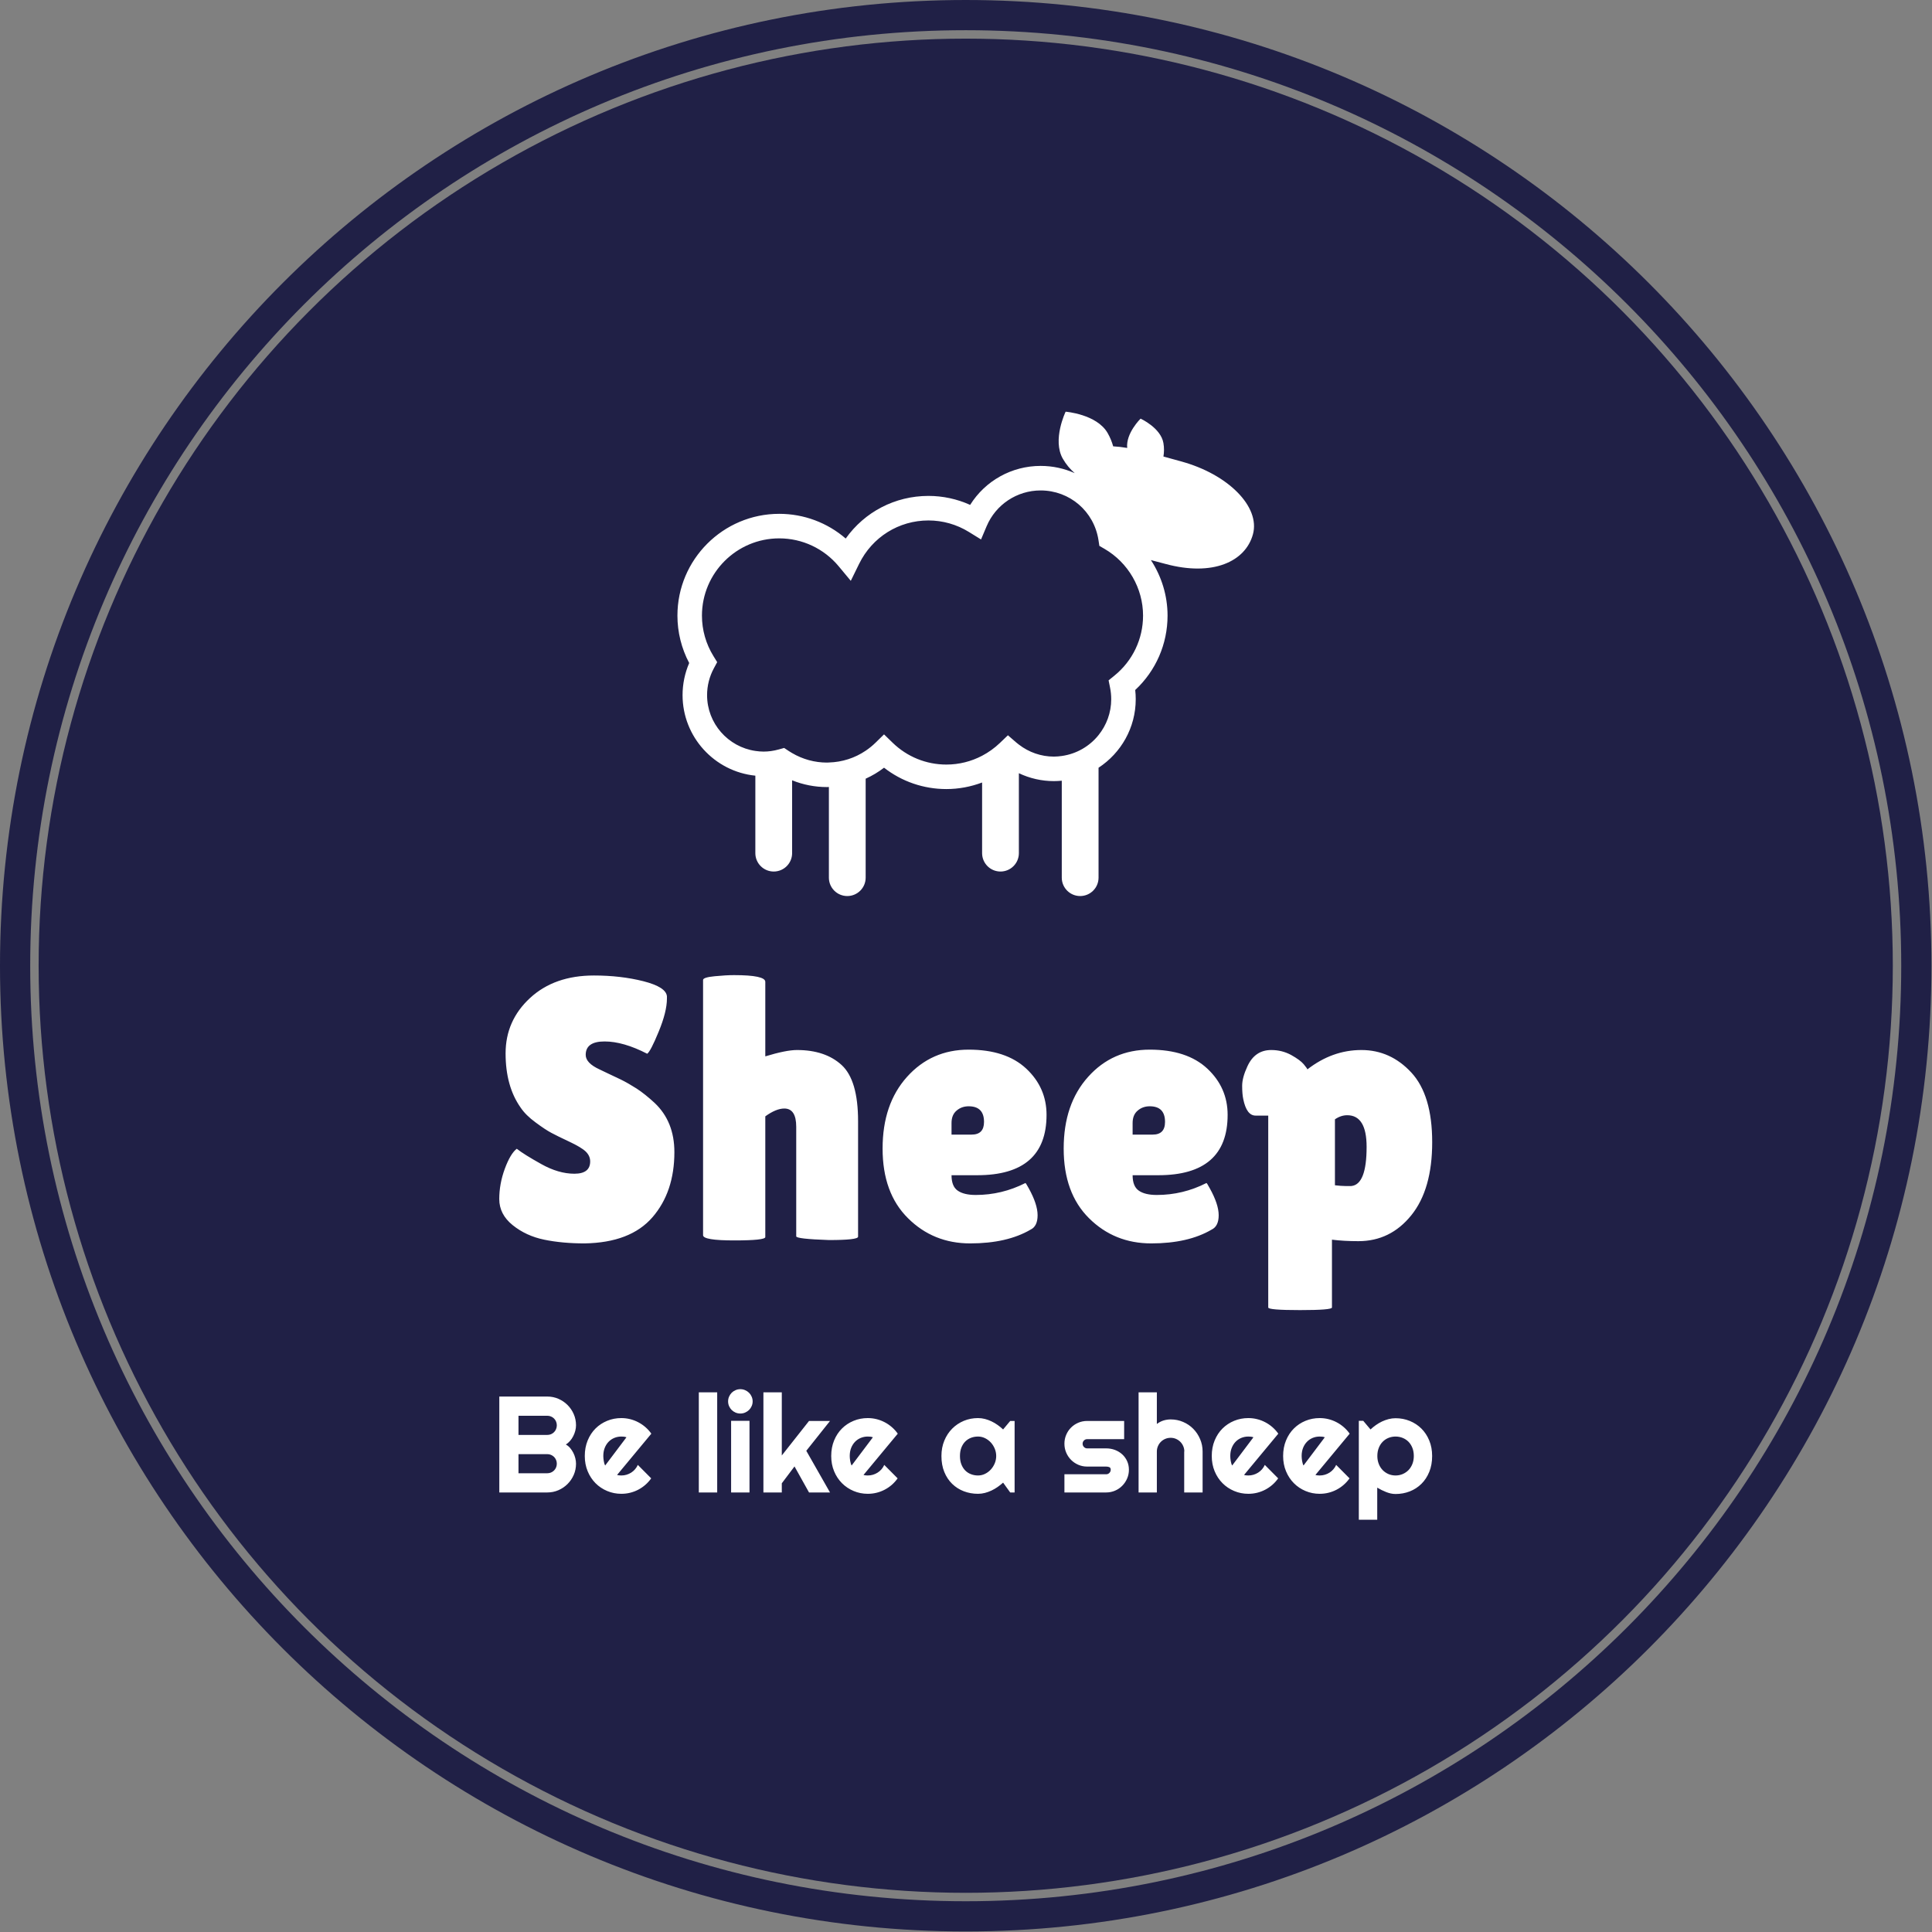 <svg xmlns="http://www.w3.org/2000/svg" version="1.1" xmlns:xlink="http://www.w3.org/1999/xlink" xmlns:svgjs="http://svgjs.dev/svgjs" width="1500" height="1500" viewBox="0 0 1500 1500"><rect x="0" y="0" width="1500" height="1500" fill="#808080" stroke="none"/><g transform="matrix(1,0,0,1,-0.213,-0.213)"><svg viewBox="0 0 334 334" data-background-color="#ffffff" preserveAspectRatio="xMidYMid meet" height="1500" width="1500" xmlns="http://www.w3.org/2000/svg" xmlns:xlink="http://www.w3.org/1999/xlink"><g id="tight-bounds" transform="matrix(1,0,0,1,0.047,0.048)"><svg viewBox="0 0 333.905 333.905" height="333.905" width="333.905"><g><svg></svg></g><g><svg viewBox="0 0 333.905 333.905" height="333.905" width="333.905"><g><path d="M0 166.952c0-92.205 74.747-166.952 166.952-166.952 92.205 0 166.952 74.747 166.953 166.952 0 92.205-74.747 166.952-166.953 166.953-92.205 0-166.952-74.747-166.952-166.953zM166.952 328.682c89.321 0 161.73-72.409 161.73-161.73 0-89.321-72.409-161.73-161.73-161.73-89.321 0-161.73 72.409-161.73 161.73 0 89.321 72.409 161.73 161.73 161.73z" data-fill-palette-color="tertiary" fill="#202046" stroke="transparent"></path><ellipse rx="160.274" ry="160.274" cx="166.952" cy="166.952" fill="#202046" stroke="transparent" stroke-width="0" fill-opacity="1" data-fill-palette-color="tertiary"></ellipse></g><g transform="matrix(1,0,0,1,86.304,71.173)"><svg viewBox="0 0 161.297 191.558" height="191.558" width="161.297"><g><svg viewBox="0 0 161.297 191.558" height="191.558" width="161.297"><g><svg viewBox="0 0 213.158 253.15" height="191.558" width="161.297"><g transform="matrix(1,0,0,1,0,128.723)"><svg viewBox="0 0 213.158 124.427" height="124.427" width="213.158"><g id="textblocktransform"><svg viewBox="0 0 213.158 124.427" height="124.427" width="213.158" id="textblock"><g><svg viewBox="0 0 213.158 76.529" height="76.529" width="213.158"><g transform="matrix(1,0,0,1,0,0)"><svg width="213.158" viewBox="1.45 -35.5 125.19 44.95" height="76.529" data-palette-color="#ffffff"><path d="M3.8-12.2L3.8-12.2Q4.75-11.45 7.08-10.15 9.4-8.85 11.53-8.85 13.65-8.85 13.65-10.5L13.65-10.5Q13.65-11.25 13.05-11.83 12.45-12.4 10.85-13.15 9.25-13.9 8.45-14.33 7.65-14.75 6.33-15.73 5-16.7 4.3-17.75L4.3-17.75Q2.3-20.6 2.3-25 2.3-29.4 5.58-32.43 8.85-35.45 14.15-35.45L14.15-35.45Q17.75-35.45 20.8-34.68 23.85-33.9 23.95-32.65L23.95-32.65Q23.95-32.5 23.95-32.35L23.95-32.35Q23.95-30.6 22.85-27.93 21.75-25.25 21.3-24.95L21.3-24.95Q18.1-26.6 15.58-26.6 13.05-26.6 13.05-24.8L13.05-24.8Q13.05-23.7 14.9-22.85L14.9-22.85Q15.3-22.65 16.05-22.3 16.8-21.95 17.78-21.48 18.75-21 19.88-20.28 21-19.55 22.3-18.35L22.3-18.35Q24.95-15.85 24.95-11.75L24.95-11.75Q24.95-6.4 22-3 19.05 0.4 12.9 0.5L12.9 0.5Q9.9 0.5 7.48 0 5.05-0.5 3.25-1.95 1.45-3.4 1.45-5.45 1.45-7.5 2.2-9.53 2.95-11.55 3.8-12.2ZM37.15-16.55L37.15-0.35Q37.15 0.1 32.97 0.1 28.8 0.1 28.8-0.6L28.8-0.6 28.8-34.85Q28.8-35.2 30.35-35.35 31.9-35.5 32.95-35.5L32.95-35.5Q37.15-35.5 37.15-34.6L37.15-34.6 37.15-24.6Q39.95-25.45 41.4-25.45L41.4-25.45Q45.2-25.45 47.4-23.43 49.6-21.4 49.6-15.9L49.6-15.9 49.6-0.4Q49.6 0.05 45.7 0.05L45.7 0.05Q41.3-0.1 41.3-0.45L41.3-0.45 41.3-15.15Q41.3-17.6 39.7-17.6L39.7-17.6Q38.6-17.6 37.15-16.55L37.15-16.55ZM72.75-1.35L72.75-1.35Q69.59 0.5 64.64 0.5 59.7 0.5 56.3-2.88 52.89-6.25 52.89-12.23 52.89-18.2 56.17-21.85 59.45-25.5 64.44-25.5 69.44-25.5 72.17-22.95 74.89-20.4 74.89-16.75L74.89-16.75Q74.89-8.65 65.59-8.65L65.59-8.65 62.14-8.65Q62.14-7.15 62.97-6.58 63.8-6 65.39-6L65.39-6Q68.89-6 72.05-7.6L72.05-7.6Q72.09-7.65 72.5-6.9L72.5-6.9Q73.69-4.75 73.69-3.28 73.69-1.8 72.75-1.35ZM66.5-15.8L66.5-15.8Q66.5-17.9 64.44-17.9L64.44-17.9Q63.49-17.9 62.82-17.32 62.14-16.75 62.14-15.65L62.14-15.65 62.14-14.1 64.84-14.1Q66.5-14.1 66.5-15.8ZM97.04-1.35L97.04-1.35Q93.89 0.5 88.94 0.5 83.99 0.5 80.59-2.88 77.19-6.25 77.19-12.23 77.19-18.2 80.47-21.85 83.74-25.5 88.74-25.5 93.74-25.5 96.47-22.95 99.19-20.4 99.19-16.75L99.19-16.75Q99.19-8.65 89.89-8.65L89.89-8.65 86.44-8.65Q86.44-7.15 87.27-6.58 88.09-6 89.69-6L89.69-6Q93.19-6 96.34-7.6L96.34-7.6Q96.39-7.65 96.79-6.9L96.79-6.9Q97.99-4.75 97.99-3.28 97.99-1.8 97.04-1.35ZM90.79-15.8L90.79-15.8Q90.79-17.9 88.74-17.9L88.74-17.9Q87.79-17.9 87.12-17.32 86.44-16.75 86.44-15.65L86.44-15.65 86.44-14.1 89.14-14.1Q90.79-14.1 90.79-15.8ZM113.19 0L113.19 9.1Q113.19 9.45 108.91 9.45 104.64 9.45 104.64 9.1L104.64 9.1 104.64-16.65 102.94-16.65Q101.74-16.65 101.29-18.85L101.29-18.85Q101.14-19.55 101.14-20.65 101.14-21.75 101.84-23.25L101.84-23.25Q102.84-25.45 105.04-25.45L105.04-25.45Q106.49-25.45 107.72-24.78 108.94-24.1 109.41-23.53 109.89-22.95 109.89-22.85L109.89-22.85Q113.24-25.45 117.14-25.45 121.04-25.45 123.84-22.43 126.64-19.4 126.64-13.08 126.64-6.75 123.84-3.28 121.04 0.2 116.74 0.2L116.74 0.2Q114.79 0.2 113.19 0L113.19 0ZM115.24-16.7L115.24-16.7Q114.39-16.7 113.59-16.15L113.59-16.15 113.59-7.3Q114.44-7.2 114.97-7.2 115.49-7.2 115.79-7.2L115.79-7.2Q117.84-7.4 117.84-12.45L117.84-12.45Q117.84-16.7 115.24-16.7Z" opacity="1" transform="matrix(1,0,0,1,0,0)" fill="#ffffff" class="wordmark-text-0" data-fill-palette-color="quaternary" id="text-0"></path></svg></g></svg></g><g transform="matrix(1,0,0,1,0,94.596)"><svg viewBox="0 0 213.158 29.831" height="29.831" width="213.158"><g transform="matrix(1,0,0,1,0,0)"><svg width="213.158" viewBox="3.25 -37.7 340.49 47.66" height="29.831" data-palette-color="#ffffff"><path d="M31.25-10.5L31.25-10.5Q31.25-8.33 30.42-6.42 29.59-4.52 28.16-3.09 26.73-1.66 24.83-0.83 22.92 0 20.75 0L20.75 0 3.25 0 3.25-35.01 20.75-35.01Q22.92-35.01 24.83-34.18 26.73-33.35 28.16-31.92 29.59-30.49 30.42-28.59 31.25-26.68 31.25-24.51L31.25-24.51Q31.25-23.54 30.98-22.51 30.71-21.48 30.22-20.53 29.74-19.58 29.05-18.8 28.37-18.02 27.54-17.5L27.54-17.5Q28.39-17.04 29.08-16.25 29.76-15.45 30.25-14.5 30.74-13.55 30.99-12.51 31.25-11.47 31.25-10.5ZM10.25-13.99L10.25-7.01 20.75-7.01Q21.48-7.01 22.12-7.28 22.75-7.54 23.23-8.02 23.71-8.5 23.97-9.13 24.24-9.77 24.24-10.5L24.24-10.5Q24.24-11.23 23.97-11.87 23.71-12.5 23.23-12.98 22.75-13.45 22.12-13.72 21.48-13.99 20.75-13.99L20.75-13.99 10.25-13.99ZM10.25-28L10.25-21 20.75-21Q21.48-21 22.12-21.26 22.75-21.53 23.23-22.01 23.71-22.49 23.97-23.13 24.24-23.78 24.24-24.51L24.24-24.51Q24.24-25.24 23.97-25.88 23.71-26.51 23.23-26.99 22.75-27.47 22.12-27.73 21.48-28 20.75-28L20.75-28 10.25-28ZM58.74-21.46L46.24-6.4Q46.63-6.27 47.02-6.24 47.41-6.2 47.8-6.2L47.8-6.2Q48.78-6.2 49.68-6.47 50.58-6.74 51.38-7.24 52.17-7.74 52.79-8.46 53.42-9.18 53.81-10.06L53.81-10.06 58.69-5.15Q57.76-3.83 56.55-2.78 55.34-1.73 53.94-1 52.54-0.27 50.99 0.11 49.44 0.49 47.8 0.49L47.8 0.49Q45.04 0.49 42.61-0.54 40.18-1.56 38.36-3.39 36.55-5.22 35.5-7.75 34.45-10.28 34.45-13.31L34.45-13.31Q34.45-16.41 35.5-18.97 36.55-21.53 38.36-23.34 40.18-25.15 42.61-26.15 45.04-27.15 47.8-27.15L47.8-27.15Q49.44-27.15 51-26.76 52.56-26.37 53.96-25.63 55.37-24.9 56.59-23.84 57.81-22.78 58.74-21.46L58.74-21.46ZM41.89-9.84L49.66-20.14Q49.19-20.31 48.74-20.36 48.29-20.41 47.8-20.41L47.8-20.41Q46.43-20.41 45.22-19.91 44.02-19.41 43.12-18.48 42.23-17.55 41.72-16.25 41.21-14.94 41.21-13.31L41.21-13.31Q41.21-12.94 41.25-12.48 41.28-12.01 41.37-11.54 41.45-11.06 41.57-10.62 41.7-10.18 41.89-9.84L41.89-9.84ZM82.78-36.55L82.78 0 76.07 0 76.07-36.55 82.78-36.55ZM95.72-33.25L95.72-33.25Q95.72-32.32 95.36-31.52 95.01-30.71 94.4-30.11 93.79-29.52 92.97-29.16 92.15-28.81 91.23-28.81L91.23-28.81Q90.3-28.81 89.48-29.16 88.66-29.52 88.06-30.11 87.47-30.71 87.11-31.52 86.76-32.32 86.76-33.25L86.76-33.25Q86.76-34.16 87.11-34.97 87.47-35.79 88.06-36.39 88.66-36.99 89.48-37.34 90.3-37.7 91.23-37.7L91.23-37.7Q92.15-37.7 92.97-37.34 93.79-36.99 94.4-36.39 95.01-35.79 95.36-34.97 95.72-34.16 95.72-33.25ZM94.57-26.15L94.57 0 87.86 0 87.86-26.15 94.57-26.15ZM106.36-3.34L106.36 0 99.65 0 99.65-36.55 106.36-36.55 106.36-13.5 116.3-26.1 123.96-26.1 115.3-15.21 123.96 0 116.3 0 111-9.5 106.36-3.34ZM148.69-21.46L136.19-6.4Q136.58-6.27 136.97-6.24 137.36-6.2 137.75-6.2L137.75-6.2Q138.73-6.2 139.63-6.47 140.54-6.74 141.33-7.24 142.12-7.74 142.75-8.46 143.37-9.18 143.76-10.06L143.76-10.06 148.64-5.15Q147.71-3.83 146.51-2.78 145.3-1.73 143.89-1 142.49-0.27 140.94 0.11 139.39 0.49 137.75 0.49L137.75 0.49Q134.99 0.49 132.57-0.54 130.14-1.56 128.32-3.39 126.5-5.22 125.45-7.75 124.4-10.28 124.4-13.31L124.4-13.31Q124.4-16.41 125.45-18.97 126.5-21.53 128.32-23.34 130.14-25.15 132.57-26.15 134.99-27.15 137.75-27.15L137.75-27.15Q139.39-27.15 140.95-26.76 142.51-26.37 143.92-25.63 145.32-24.9 146.54-23.84 147.76-22.78 148.69-21.46L148.69-21.46ZM131.85-9.84L139.61-20.14Q139.15-20.31 138.69-20.36 138.24-20.41 137.75-20.41L137.75-20.41Q136.39-20.41 135.18-19.91 133.97-19.41 133.08-18.48 132.19-17.55 131.67-16.25 131.16-14.94 131.16-13.31L131.16-13.31Q131.16-12.94 131.2-12.48 131.24-12.01 131.32-11.54 131.41-11.06 131.53-10.62 131.65-10.18 131.85-9.84L131.85-9.84ZM191.34-26.1L191.34 0 189.73 0 187.14-3.59Q186.19-2.73 185.12-1.99 184.06-1.25 182.89-0.7 181.72-0.15 180.49 0.17 179.25 0.49 177.98 0.49L177.98 0.49Q175.22 0.49 172.79-0.44 170.37-1.37 168.55-3.14 166.73-4.91 165.68-7.47 164.63-10.03 164.63-13.31L164.63-13.31Q164.63-16.36 165.68-18.91 166.73-21.46 168.55-23.29 170.37-25.12 172.79-26.14 175.22-27.15 177.98-27.15L177.98-27.15Q179.25-27.15 180.5-26.83 181.74-26.51 182.91-25.95 184.09-25.39 185.15-24.63 186.21-23.88 187.14-23L187.14-23 189.73-26.1 191.34-26.1ZM184.62-13.31L184.62-13.31Q184.62-14.67 184.1-15.95 183.57-17.24 182.67-18.23 181.77-19.21 180.56-19.81 179.35-20.41 177.98-20.41L177.98-20.41Q176.62-20.41 175.41-19.95 174.2-19.48 173.31-18.58 172.42-17.68 171.9-16.35 171.39-15.01 171.39-13.31L171.39-13.31Q171.39-11.6 171.9-10.27 172.42-8.94 173.31-8.03 174.2-7.13 175.41-6.67 176.62-6.2 177.98-6.2L177.98-6.2Q179.35-6.2 180.56-6.8 181.77-7.4 182.67-8.39 183.57-9.38 184.1-10.66 184.62-11.94 184.62-13.31ZM224.76 0L224.76 0 209.52 0 209.52-6.64 224.76-6.64Q225.44-6.64 225.93-7.13 226.42-7.62 226.42-8.3L226.42-8.3Q226.42-9.01 225.93-9.23 225.44-9.45 224.76-9.45L224.76-9.45 217.82-9.45Q216.09-9.45 214.57-10.11 213.06-10.77 211.94-11.9 210.81-13.04 210.17-14.55 209.52-16.06 209.52-17.8L209.52-17.8Q209.52-19.53 210.17-21.04 210.81-22.56 211.94-23.68 213.06-24.8 214.57-25.45 216.09-26.1 217.82-26.1L217.82-26.1 231.32-26.1 231.32-19.46 217.82-19.46Q217.14-19.46 216.65-18.97 216.16-18.48 216.16-17.8L216.16-17.8Q216.16-17.09 216.65-16.59 217.14-16.09 217.82-16.09L217.82-16.09 224.76-16.09Q226.46-16.09 227.98-15.52 229.49-14.94 230.61-13.92 231.74-12.89 232.4-11.45 233.06-10.01 233.06-8.3L233.06-8.3Q233.06-6.57 232.4-5.07 231.74-3.56 230.61-2.43 229.49-1.29 227.98-0.65 226.46 0 224.76 0ZM243.26-14.94L243.26 0 236.59 0 236.59-36.55 243.26-36.55 243.26-25Q244.45-25.9 245.72-26.28 246.99-26.66 248.31-26.66L248.31-26.66Q250.73-26.66 252.85-25.74 254.98-24.83 256.55-23.23 258.13-21.63 259.04-19.49 259.96-17.36 259.96-14.94L259.96-14.94 259.96 0 253.24 0 253.24-14.94 253.29-14.94Q253.29-15.97 252.9-16.88 252.51-17.8 251.83-18.48 251.14-19.17 250.24-19.56 249.34-19.95 248.31-19.95L248.31-19.95Q247.26-19.95 246.33-19.56 245.41-19.17 244.72-18.48 244.04-17.8 243.65-16.88 243.26-15.97 243.26-14.94L243.26-14.94ZM287.59-21.46L275.09-6.4Q275.48-6.27 275.87-6.24 276.26-6.2 276.65-6.2L276.65-6.2Q277.63-6.2 278.53-6.47 279.44-6.74 280.23-7.24 281.02-7.74 281.65-8.46 282.27-9.18 282.66-10.06L282.66-10.06 287.54-5.15Q286.62-3.83 285.41-2.78 284.2-1.73 282.79-1 281.39-0.27 279.84 0.11 278.29 0.49 276.65 0.49L276.65 0.49Q273.9 0.49 271.47-0.54 269.04-1.56 267.22-3.39 265.4-5.22 264.35-7.75 263.3-10.28 263.3-13.31L263.3-13.31Q263.3-16.41 264.35-18.97 265.4-21.53 267.22-23.34 269.04-25.15 271.47-26.15 273.9-27.15 276.65-27.15L276.65-27.15Q278.29-27.15 279.85-26.76 281.42-26.37 282.82-25.63 284.22-24.9 285.44-23.84 286.66-22.78 287.59-21.46L287.59-21.46ZM270.75-9.84L278.51-20.14Q278.05-20.31 277.59-20.36 277.14-20.41 276.65-20.41L276.65-20.41Q275.29-20.41 274.08-19.91 272.87-19.41 271.98-18.48 271.09-17.55 270.58-16.25 270.06-14.94 270.06-13.31L270.06-13.31Q270.06-12.94 270.1-12.48 270.14-12.01 270.22-11.54 270.31-11.06 270.43-10.62 270.55-10.18 270.75-9.84L270.75-9.84ZM313.64-21.46L301.14-6.4Q301.53-6.27 301.92-6.24 302.31-6.2 302.7-6.2L302.7-6.2Q303.68-6.2 304.58-6.47 305.49-6.74 306.28-7.24 307.07-7.74 307.69-8.46 308.32-9.18 308.71-10.06L308.71-10.06 313.59-5.15Q312.66-3.83 311.45-2.78 310.25-1.73 308.84-1 307.44-0.27 305.89 0.11 304.34 0.49 302.7 0.49L302.7 0.49Q299.94 0.49 297.51-0.54 295.08-1.56 293.27-3.39 291.45-5.22 290.4-7.75 289.35-10.28 289.35-13.31L289.35-13.31Q289.35-16.41 290.4-18.97 291.45-21.53 293.27-23.34 295.08-25.15 297.51-26.15 299.94-27.15 302.7-27.15L302.7-27.15Q304.34-27.15 305.9-26.76 307.46-26.37 308.87-25.63 310.27-24.9 311.49-23.84 312.71-22.78 313.64-21.46L313.64-21.46ZM296.79-9.84L304.56-20.14Q304.09-20.31 303.64-20.36 303.19-20.41 302.7-20.41L302.7-20.41Q301.33-20.41 300.13-19.91 298.92-19.41 298.03-18.48 297.14-17.55 296.62-16.25 296.11-14.94 296.11-13.31L296.11-13.31Q296.11-12.94 296.15-12.48 296.18-12.01 296.27-11.54 296.35-11.06 296.48-10.62 296.6-10.18 296.79-9.84L296.79-9.84ZM323.7-1.76L323.7 9.96 316.98 9.96 316.98-26.15 318.59-26.15 321.25-23Q322.16-23.85 323.23-24.61 324.31-25.37 325.47-25.92 326.63-26.46 327.87-26.78 329.12-27.1 330.38-27.1L330.38-27.1Q333.14-27.1 335.57-26.11 338-25.12 339.82-23.32 341.64-21.51 342.69-18.96 343.74-16.41 343.74-13.31L343.74-13.31Q343.74-10.08 342.69-7.51 341.64-4.93 339.82-3.14 338-1.34 335.57-0.39 333.14 0.56 330.38 0.56L330.38 0.56Q329.51 0.56 328.64 0.37 327.77 0.17 326.93-0.16 326.09-0.49 325.27-0.9 324.45-1.32 323.7-1.76L323.7-1.76ZM337.05-13.31L337.05-13.31Q337.05-14.97 336.53-16.28 336-17.6 335.1-18.52 334.19-19.43 332.97-19.92 331.75-20.41 330.38-20.41L330.38-20.41Q329.02-20.41 327.81-19.92 326.6-19.43 325.7-18.52 324.79-17.6 324.27-16.28 323.74-14.97 323.74-13.31L323.74-13.31Q323.74-11.72 324.27-10.4 324.79-9.08 325.7-8.15 326.6-7.23 327.81-6.71 329.02-6.2 330.38-6.2L330.38-6.2Q331.75-6.2 332.97-6.71 334.19-7.23 335.1-8.15 336-9.08 336.53-10.4 337.05-11.72 337.05-13.31Z" opacity="1" transform="matrix(1,0,0,1,0,0)" fill="#ffffff" class="slogan-text-1" data-fill-palette-color="quaternary" id="text-1"></path></svg></g></svg></g></svg></g></svg></g><g transform="matrix(1,0,0,1,40.713,0)"><svg viewBox="0 0 131.732 110.656" height="110.656" width="131.732"><g><svg xmlns="http://www.w3.org/2000/svg" xmlns:xlink="http://www.w3.org/1999/xlink" version="1.1" x="0" y="0" viewBox="3.286 10.97 94.082 79.03" enable-background="new 0 0 100 100" xml:space="preserve" height="110.656" width="131.732" class="icon-icon-0" data-fill-palette-color="quaternary" id="icon-0"><path d="M85.45 19.077c-0.915-0.249-1.88-0.522-2.863-0.794 0.115-0.678 0.132-1.424-0.003-2.202-0.432-2.481-3.725-3.979-3.725-3.979s-2.431 2.376-2.185 4.781c-0.797-0.133-1.564-0.225-2.288-0.261-0.2-0.721-0.493-1.455-0.905-2.17-1.769-3.082-6.854-3.482-6.854-3.482s-2.222 4.597-0.455 7.676c0.545 0.947 1.216 1.731 1.938 2.349-1.7-0.759-3.584-1.179-5.563-1.179-4.732 0-9.046 2.438-11.499 6.361-2.132-0.963-4.448-1.465-6.801-1.465-5.452 0-10.417 2.608-13.503 6.954-2.995-2.587-6.825-4.031-10.848-4.031-9.159 0-16.61 7.451-16.61 16.609 0 2.702 0.661 5.354 1.919 7.734-0.709 1.646-1.081 3.436-1.081 5.234 0 6.835 5.216 12.474 11.876 13.147V83c0 1.657 1.343 3 3 3s3-1.343 3-3V71.115c1.799 0.725 3.723 1.104 5.688 1.104 0.104 0 0.208-0.011 0.312-0.013V87c0 1.657 1.343 3 3 3s3-1.343 3-3V70.853c1.058-0.48 2.066-1.076 3-1.795 2.901 2.26 6.45 3.486 10.169 3.486 2.018 0 3.984-0.375 5.831-1.07V83c0 1.657 1.343 3 3 3s3-1.343 3-3V69.958c1.772 0.841 3.718 1.288 5.704 1.288 0.438 0 0.869-0.024 1.296-0.065V87c0 1.657 1.343 3 3 3s3-1.343 3-3V69.064c3.648-2.389 6.067-6.506 6.067-11.183 0-0.5-0.028-1.001-0.084-1.5 3.368-3.138 5.277-7.499 5.277-12.138 0-3.262-0.979-6.4-2.717-9.06 0.746 0.195 1.537 0.399 2.384 0.628 7.699 2.084 13.054-0.367 14.267-4.848C98.407 26.484 93.148 21.162 85.45 19.077zM74.58 54.043l-0.941 0.763 0.239 1.188c0.126 0.621 0.189 1.257 0.189 1.889 0 2.215-0.777 4.25-2.067 5.854-1.461 1.817-3.584 3.072-6 3.409-0.425 0.06-0.855 0.101-1.296 0.101-2.065 0-4.068-0.697-5.704-1.961-0.139-0.107-0.28-0.212-0.413-0.327l-1.377-1.192-1.315 1.26c-0.875 0.837-1.851 1.533-2.895 2.081-1.786 0.938-3.776 1.438-5.831 1.438-3.291 0-6.407-1.267-8.773-3.567l-1.399-1.359-1.394 1.365c-0.498 0.488-1.037 0.92-1.602 1.302-1.77 1.197-3.836 1.861-6 1.921-0.104 0.002-0.207 0.015-0.312 0.015-2.01 0-3.961-0.537-5.688-1.55-0.182-0.107-0.363-0.214-0.54-0.331l-0.763-0.507-0.882 0.247c-0.827 0.23-1.66 0.348-2.478 0.348-0.456 0-0.9-0.044-1.338-0.108-4.447-0.651-7.876-4.481-7.876-9.106 0-1.521 0.38-3.03 1.1-4.364l0.548-1.018-0.608-0.983c-1.229-1.988-1.878-4.271-1.878-6.603 0-6.953 5.657-12.609 12.61-12.609 3.758 0 7.293 1.66 9.701 4.554l1.975 2.374 1.359-2.772c2.14-4.366 6.476-7.079 11.317-7.079 2.326 0 4.605 0.648 6.591 1.874l1.985 1.226 0.908-2.149c1.5-3.552 4.96-5.847 8.815-5.847 4.745 0 8.716 3.406 9.439 8.099l0.146 0.945 0.828 0.479c3.887 2.254 6.301 6.432 6.301 10.904C79.261 48.063 77.555 51.635 74.58 54.043z" fill="#ffffff" data-fill-palette-color="quaternary"></path></svg></g></svg></g><g></g></svg></g></svg></g></svg></g></svg></g><defs></defs></svg><rect width="333.905" height="333.905" fill="none" stroke="none" visibility="hidden"></rect></g></svg></g></svg>